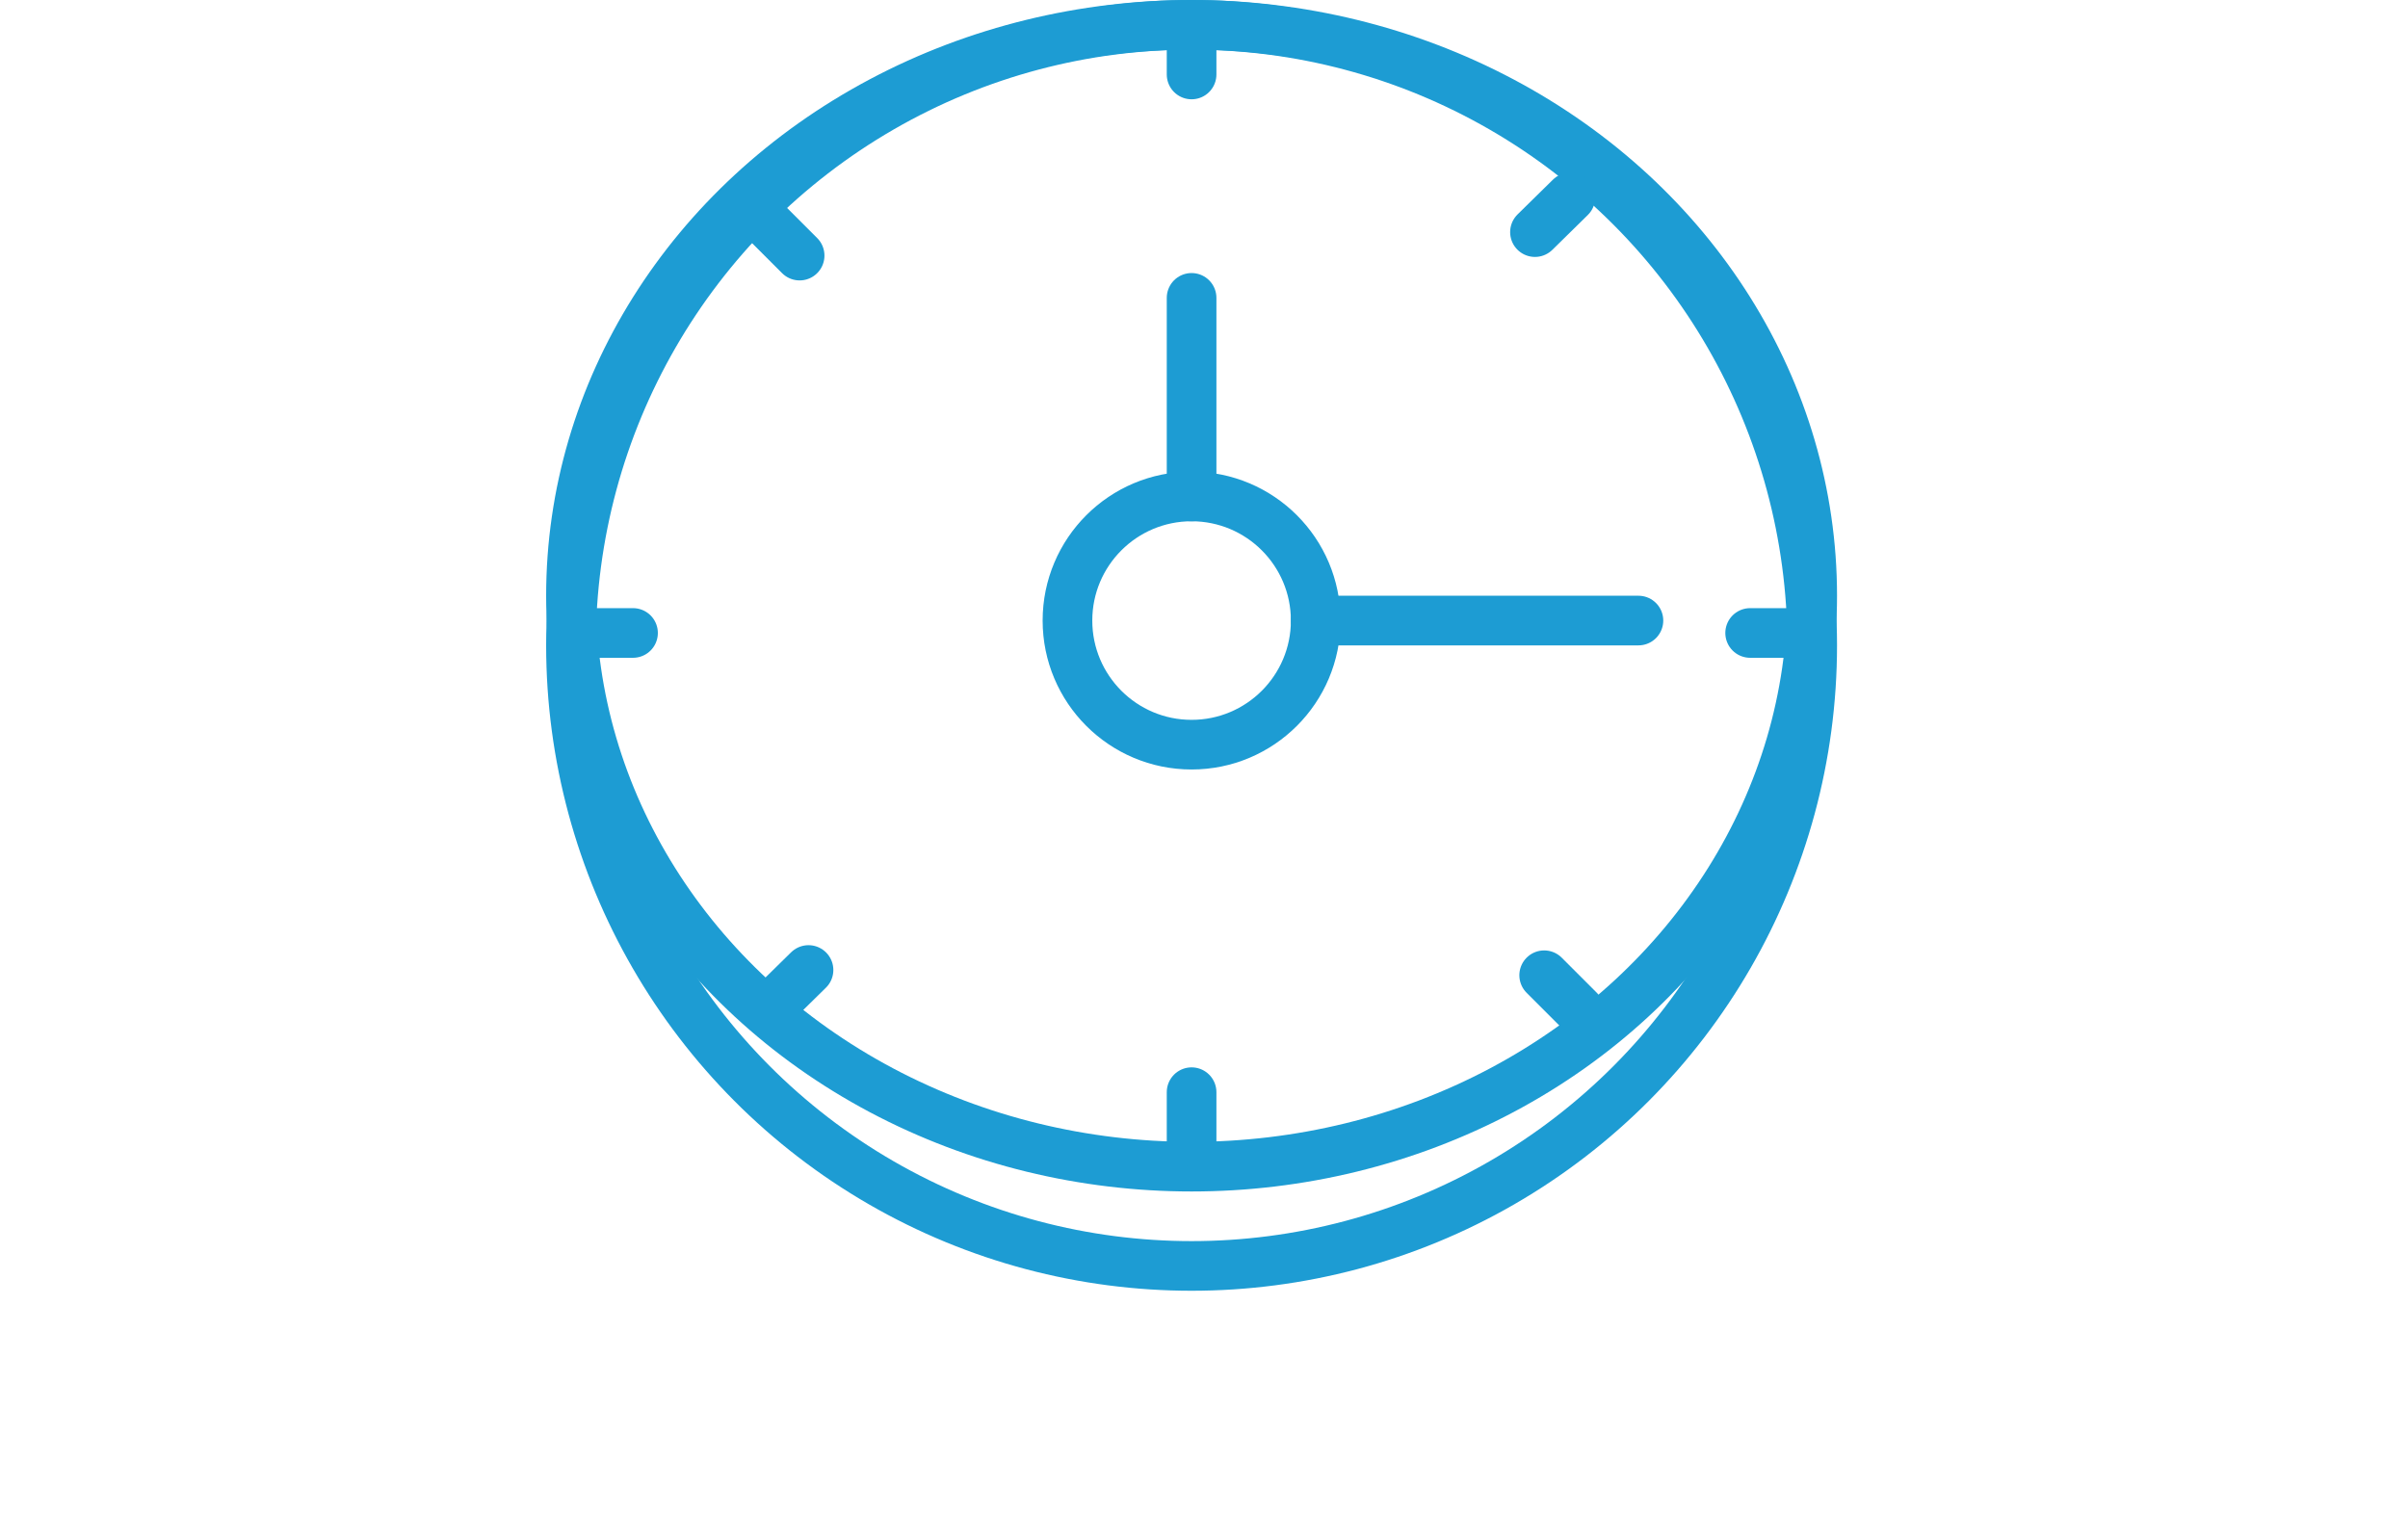 <svg width="97" height="61" viewBox="0 0 97 61" fill="none" xmlns="http://www.w3.org/2000/svg">
    <path opacity="0.1" fill-rule="evenodd" clip-rule="evenodd"
          d="M17.636 10C17.636 27.924 31.454 42.455 48.5 42.455C65.546 42.455 79.364 27.924 79.364 10L97 10C97 40.222 74.615 61 48.5 61C21.452 61 -2.21284e-06 40.222 -2.22928e-06 10L17.636 10Z"
          fill="none"/>
    <circle cx="48" cy="26" r="25" stroke="#1D9CD3" stroke-width="2" stroke-linecap="round"/>
    <ellipse cx="48" cy="24" rx="25" ry="23" stroke="#1D9CD3" stroke-width="2" stroke-linecap="round"/>
    <circle cx="48" cy="25" r="5" stroke="#1D9CD3" stroke-width="2" stroke-linecap="round"/>
    <line x1="48" y1="20" x2="48" y2="12" stroke="#1D9CD3" stroke-width="2" stroke-linecap="round"/>
    <line x1="48" y1="3" x2="48" y2="1" stroke="#1D9CD3" stroke-width="2" stroke-linecap="round"/>
    <line x1="48" y1="46" x2="48" y2="44" stroke="#1D9CD3" stroke-width="2" stroke-linecap="round"/>
    <line x1="62.203" y1="39.289" x2="63.617" y2="40.703" stroke="#1D9CD3" stroke-width="2" stroke-linecap="round"/>
    <line x1="30.797" y1="8.883" x2="32.211" y2="10.297" stroke="#1D9CD3" stroke-width="2" stroke-linecap="round"/>
    <line x1="32.569" y1="39.078" x2="31.142" y2="40.48" stroke="#1D9CD3" stroke-width="2" stroke-linecap="round"/>
    <line x1="63.259" y1="7.949" x2="61.832" y2="9.351" stroke="#1D9CD3" stroke-width="2" stroke-linecap="round"/>
    <line x1="70.5" y1="25.5" x2="72.5" y2="25.5" stroke="#1D9CD3" stroke-width="2" stroke-linecap="round"/>
    <line x1="23.5" y1="25.5" x2="25.5" y2="25.5" stroke="#1D9CD3" stroke-width="2" stroke-linecap="round"/>
    <line x1="53" y1="25" x2="66" y2="25" stroke="#1D9CD3" stroke-width="2" stroke-linecap="round"/>
</svg>
